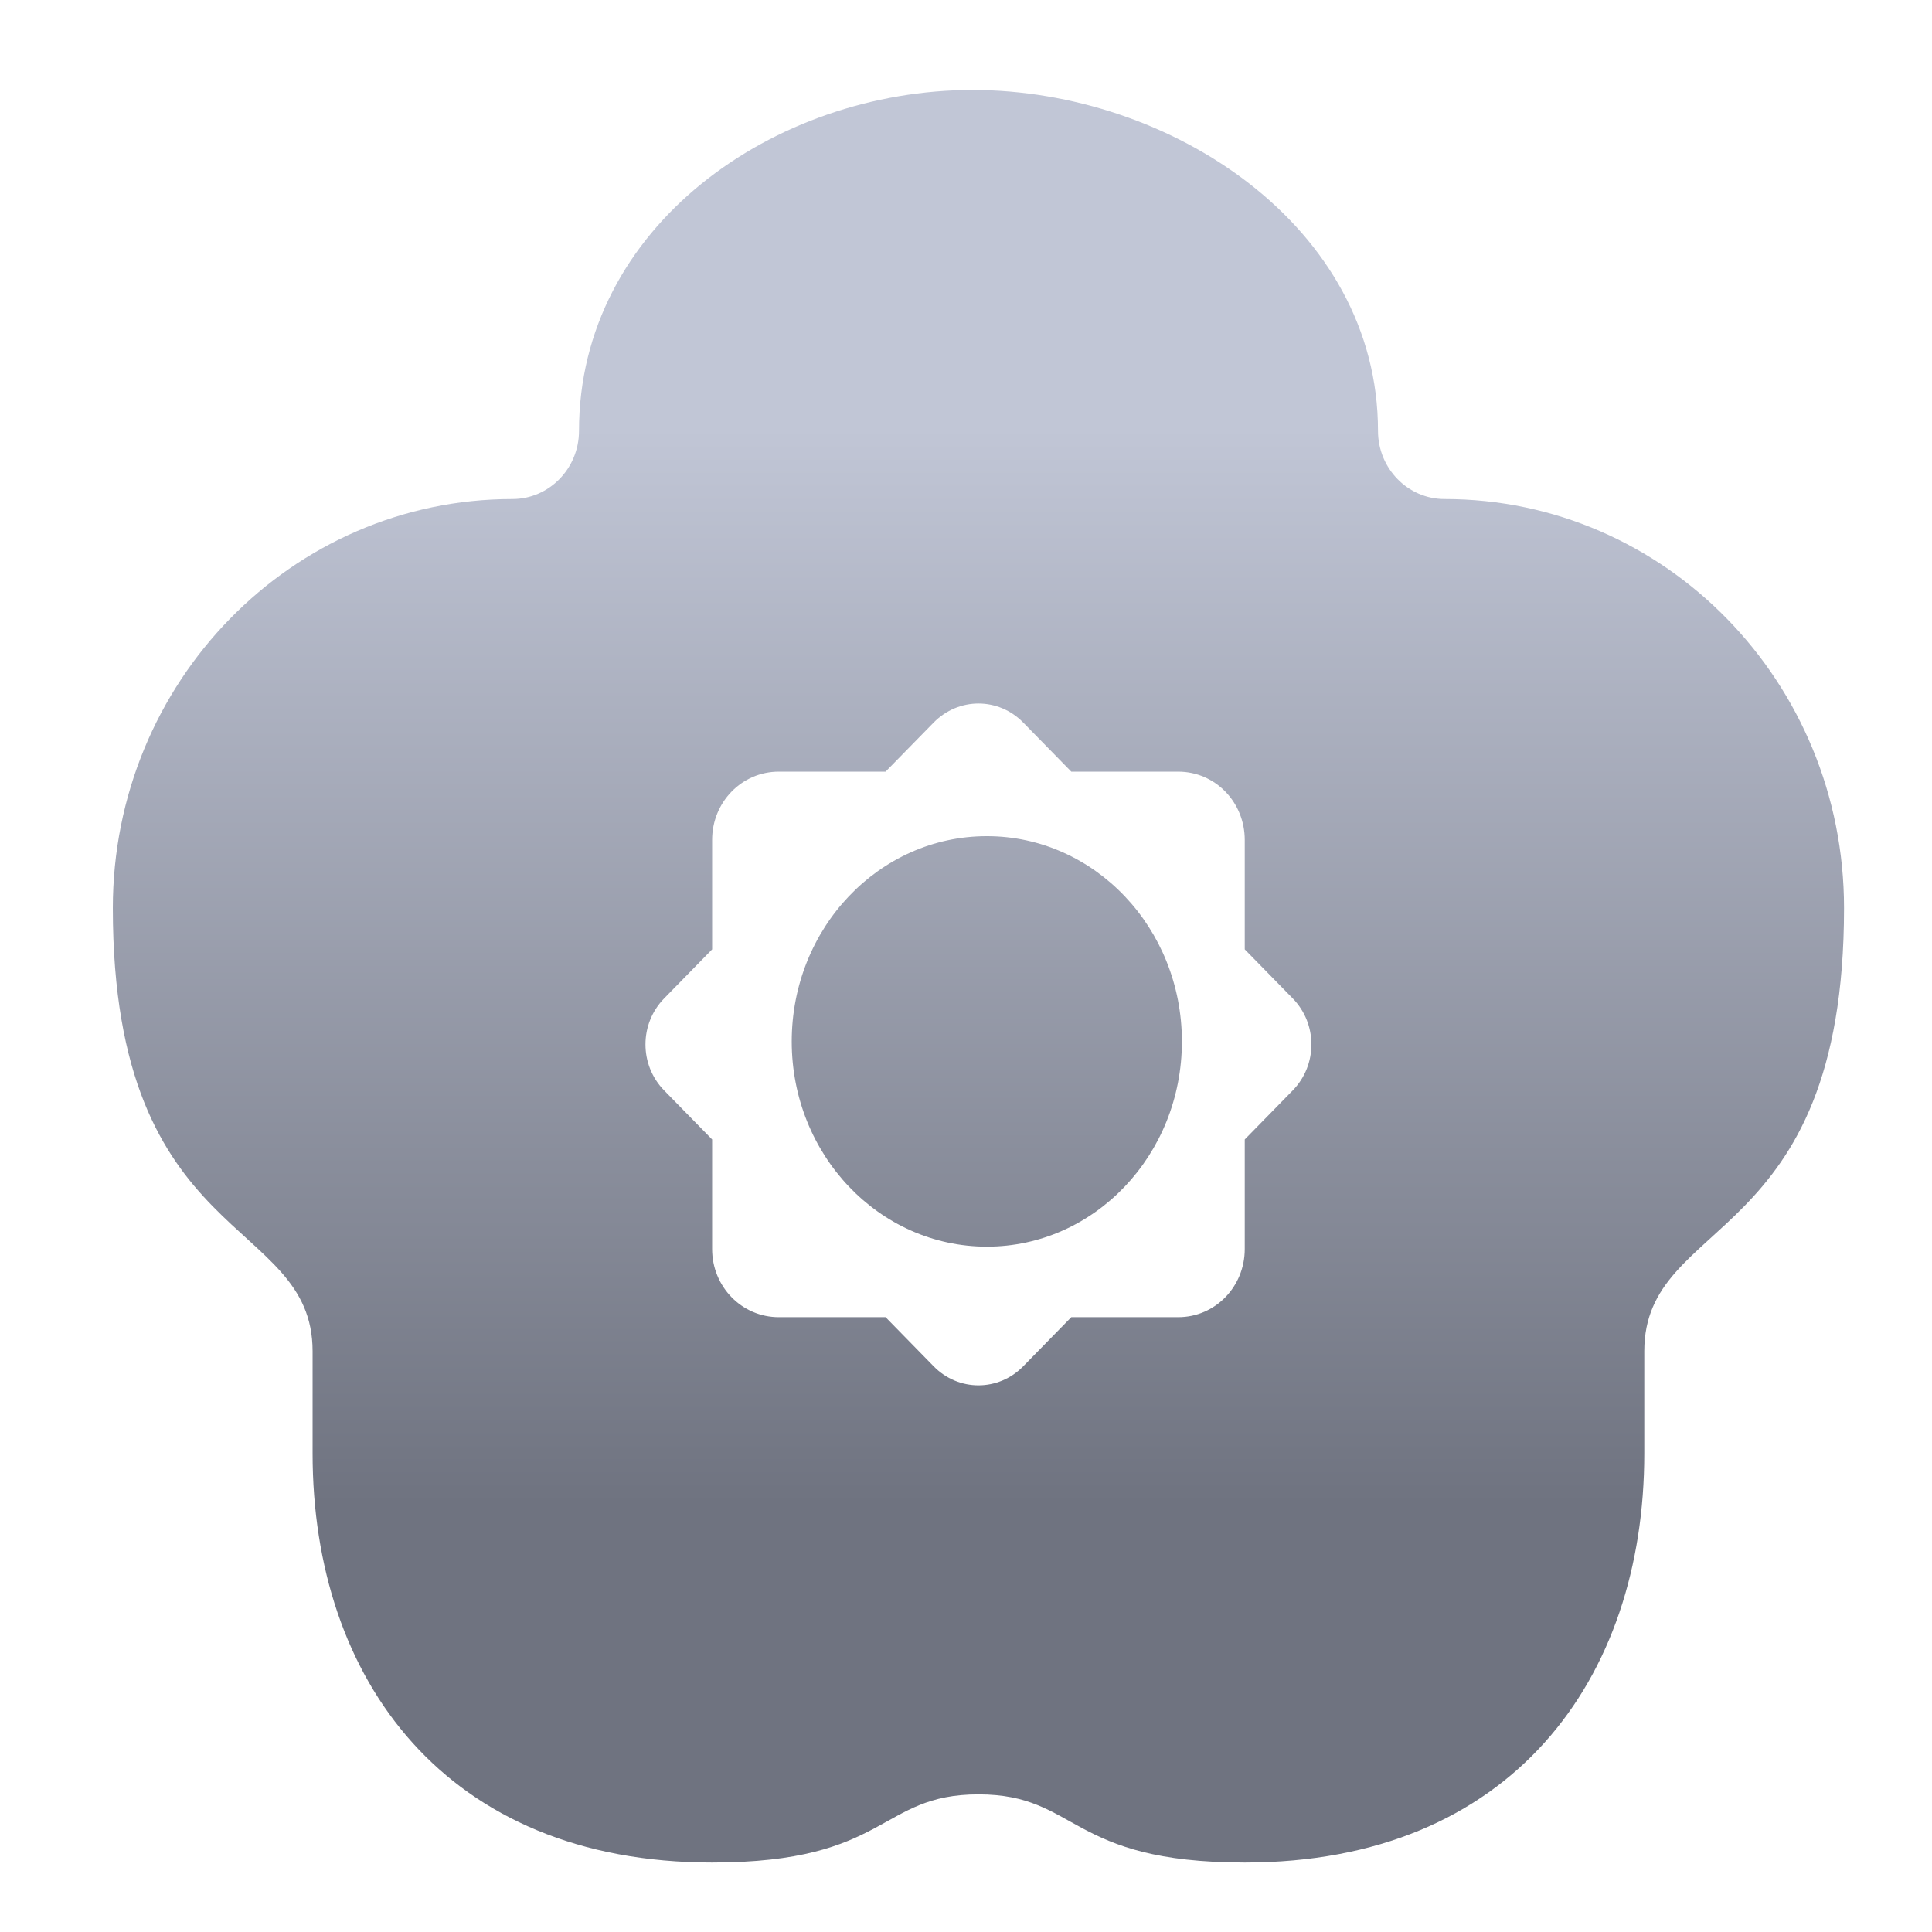 <svg xmlns="http://www.w3.org/2000/svg" xmlns:xlink="http://www.w3.org/1999/xlink" width="64" height="64" viewBox="0 0 64 64" version="1.1"><defs><linearGradient id="linear0" gradientUnits="userSpaceOnUse" x1="0" y1="0" x2="0" y2="1" gradientTransform="matrix(56,0,0,35.898,4,14.051)"><stop offset="0" style="stop-color:#c1c6d6;stop-opacity:1;"/><stop offset="1" style="stop-color:#6f7380;stop-opacity:1;"/></linearGradient><linearGradient id="linear1" gradientUnits="userSpaceOnUse" x1="0" y1="0" x2="0" y2="1" gradientTransform="matrix(56,0,0,35.898,4,14.051)"><stop offset="0" style="stop-color:#c1c6d6;stop-opacity:1;"/><stop offset="1" style="stop-color:#6f7380;stop-opacity:1;"/></linearGradient></defs><g id="surface1"><path style=" stroke:none;fill-rule:nonzero;fill:url(#linear0);" d="M 39.152 34.5 C 39.152 38.254 36.258 41.297 32.691 41.297 C 29.121 41.297 26.227 38.254 26.227 34.5 C 26.227 30.742 29.121 27.699 32.691 27.699 C 36.258 27.699 39.152 30.742 39.152 34.5 Z M 39.152 34.5 "/><path style=" stroke:none;fill-rule:nonzero;fill:url(#linear1);" d="M 32.215 2.98 C 25.66 2.98 19.18 7.496 19.18 14.273 C 19.18 15.52 18.191 16.531 16.973 16.531 C 9.664 16.531 3.738 22.598 3.738 30.082 C 3.738 41.371 10.355 40.242 10.355 44.762 L 10.355 48.148 C 10.355 55.633 14.766 61.699 23.59 61.699 C 29.449 61.699 29.105 59.441 32.414 59.441 C 35.723 59.441 35.375 61.699 41.234 61.699 C 50.059 61.699 54.469 55.633 54.469 48.148 L 54.469 44.762 C 54.469 40.242 61.086 41.371 61.086 30.082 C 61.086 22.598 55.164 16.531 47.852 16.531 C 46.637 16.531 45.648 15.52 45.648 14.273 C 45.648 7.496 38.77 2.98 32.215 2.98 Z M 32.414 23.305 C 32.949 23.305 33.488 23.516 33.898 23.938 L 35.488 25.562 L 39.031 25.562 C 40.254 25.562 41.234 26.57 41.234 27.824 L 41.234 31.449 L 42.824 33.074 C 43.648 33.918 43.648 35.277 42.824 36.121 L 41.234 37.746 L 41.234 41.375 C 41.234 42.625 40.254 43.633 39.031 43.633 L 35.488 43.633 L 33.898 45.258 C 33.074 46.102 31.75 46.102 30.926 45.258 L 29.336 43.633 L 25.797 43.633 C 24.574 43.633 23.59 42.625 23.59 41.375 L 23.59 37.746 L 22 36.121 C 21.176 35.277 21.176 33.918 22 33.074 L 23.59 31.449 L 23.59 27.824 C 23.59 26.57 24.574 25.562 25.797 25.562 L 29.336 25.562 L 30.926 23.938 C 31.34 23.516 31.875 23.305 32.414 23.305 Z M 32.414 23.305 "/></g></svg>
